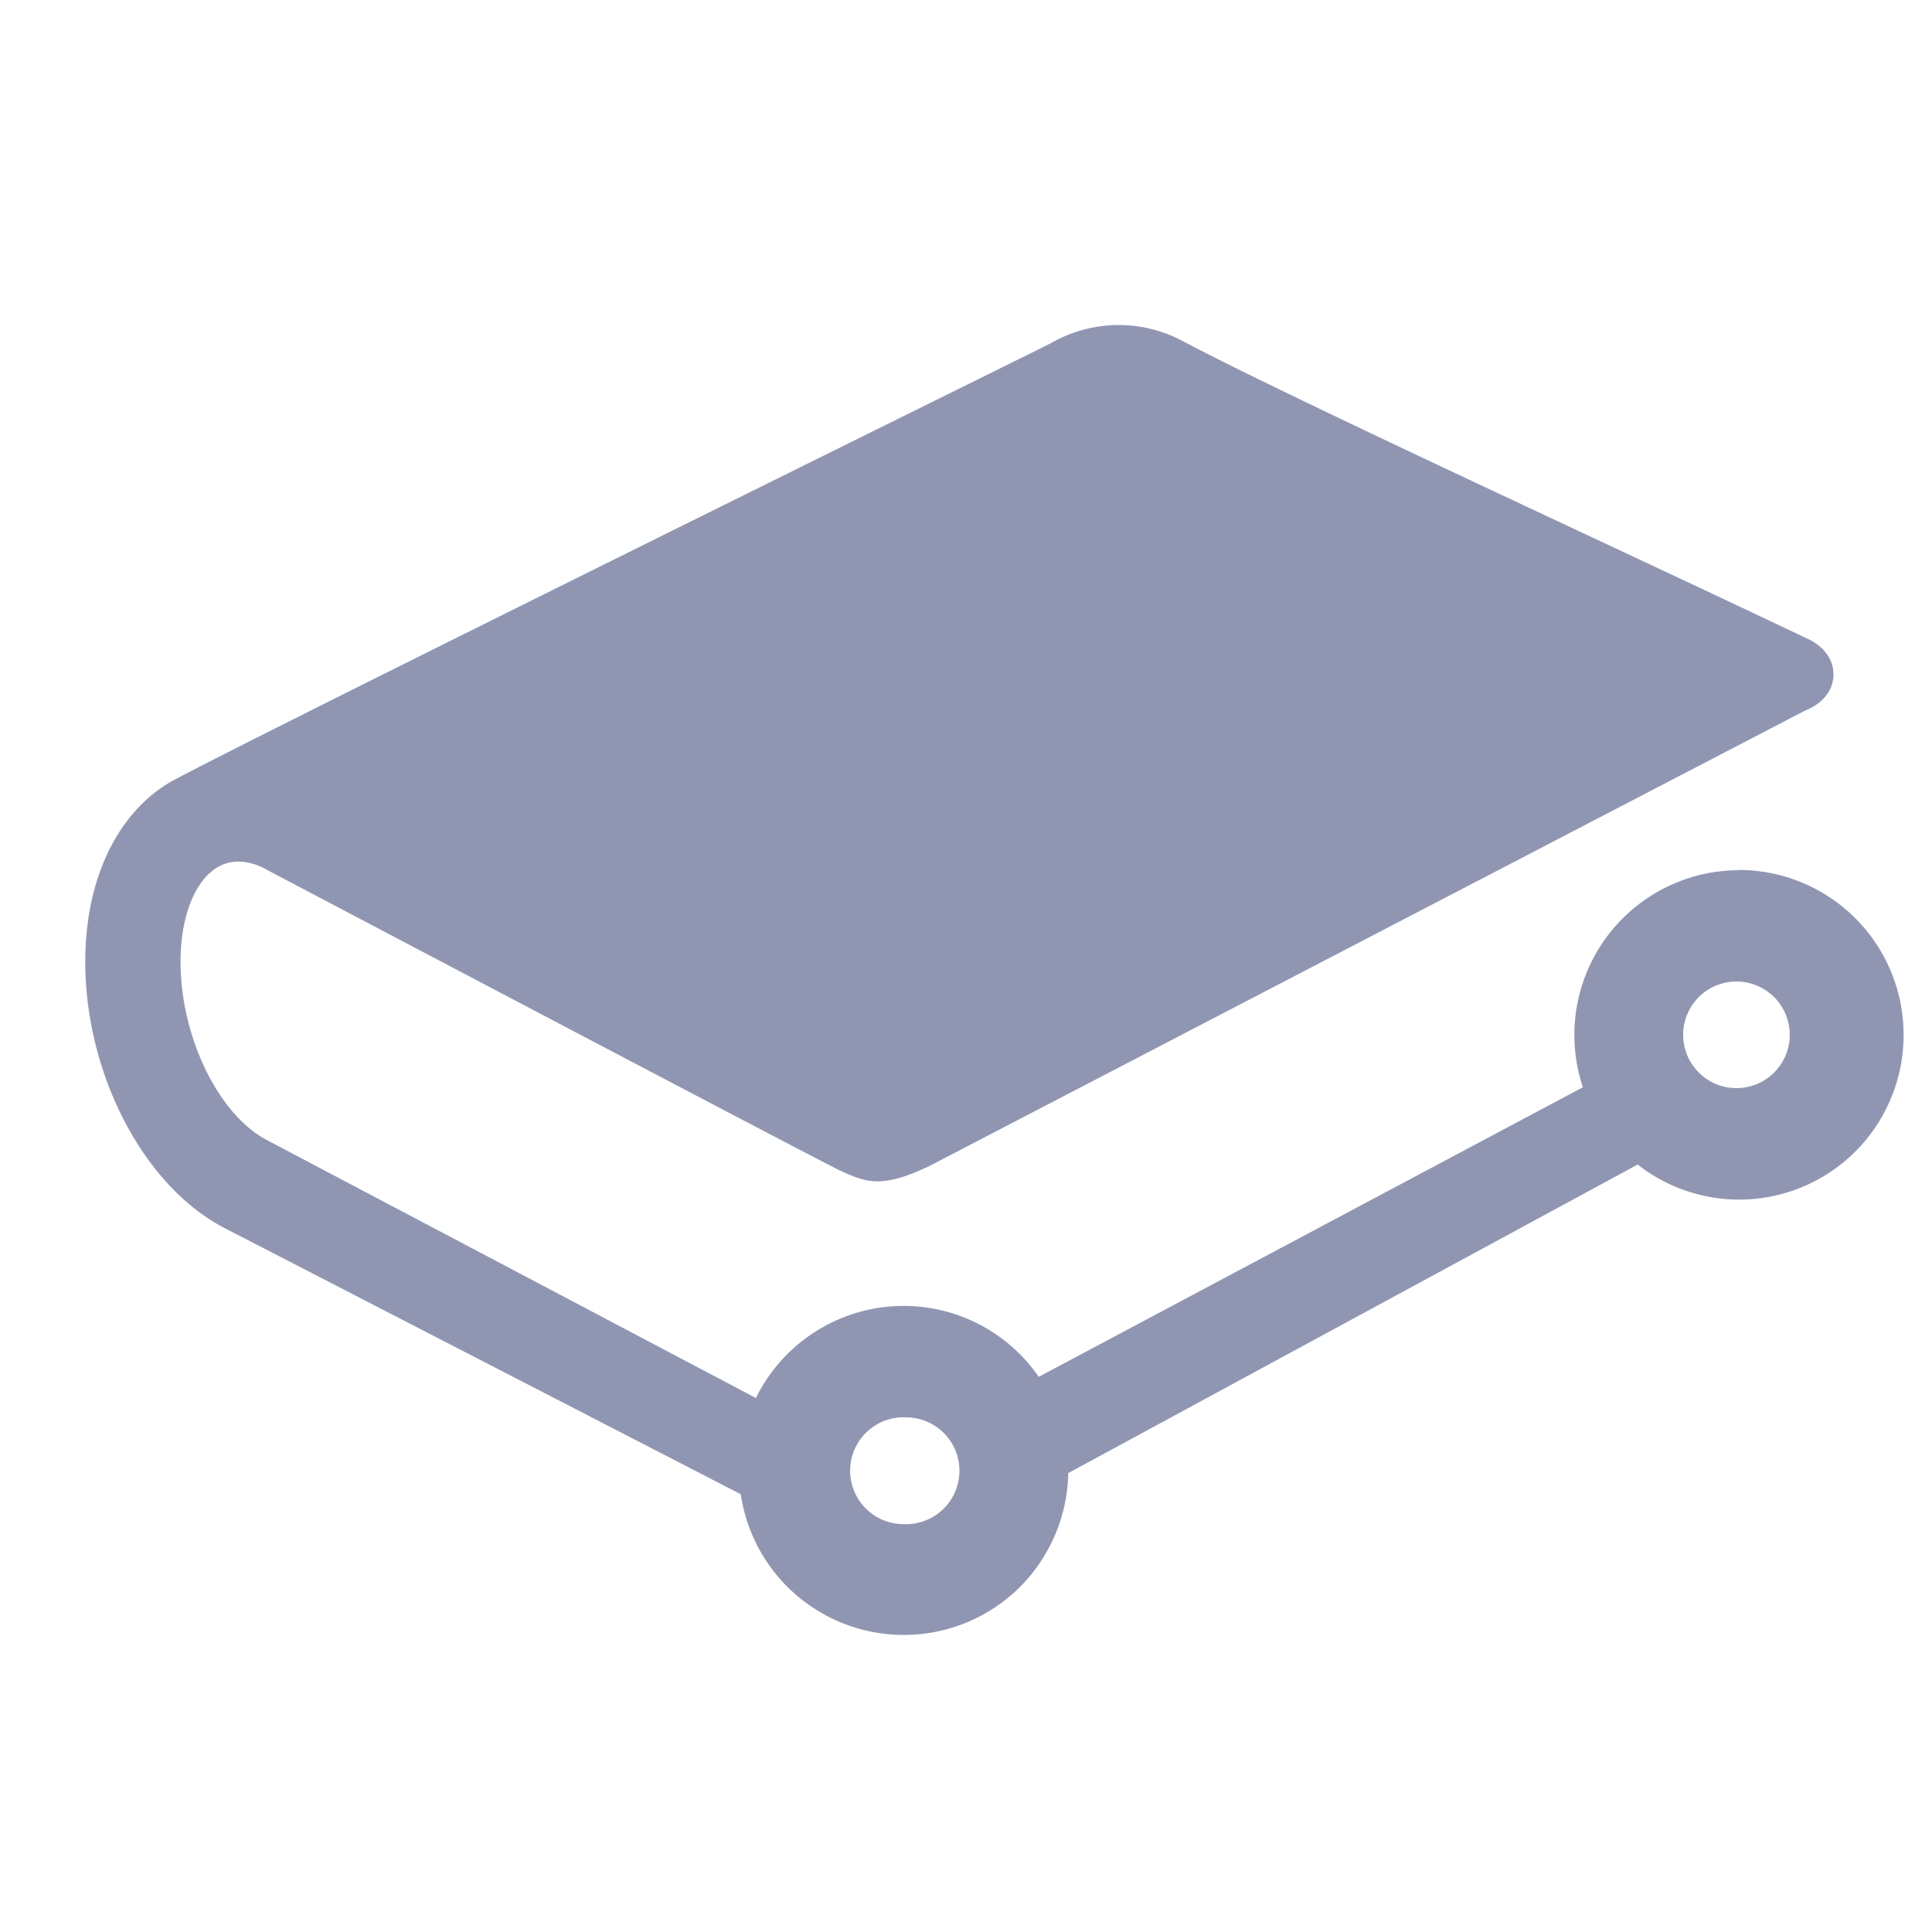 <svg xmlns="http://www.w3.org/2000/svg" width="17" height="17" fill="none">
  <path
    fill="#9096B2"
    d="M7.951 12.472a.47.47 0 1 1-.001.939.47.47 0 0 1 .001-.94Zm7.35-2.898a.469.469 0 1 1 0-.937.469.469 0 0 1 0 .937Zm0-1.917a1.45 1.45 0 0 0-1.373 1.91L9.14 12.115a1.443 1.443 0 0 0-1.189-.624c-.553 0-1.056.316-1.3.81l-4.3-2.268c-.455-.238-.795-.986-.76-1.668.02-.355.142-.631.33-.738.118-.066.26-.061.413.018l.028.016c1.14.6 4.87 2.564 5.026 2.637.242.113.377.158.79-.038l7.71-4.01c.113-.042.245-.15.245-.315 0-.228-.236-.318-.237-.318-.438-.21-1.112-.526-1.77-.834-1.405-.658-2.998-1.403-3.697-1.77a1.195 1.195 0 0 0-1.177.004l-.168.084c-3.148 1.556-7.36 3.643-7.6 3.789-.43.261-.696.782-.73 1.428-.054 1.025.468 2.093 1.216 2.485l4.548 2.345a1.45 1.45 0 0 0 2.449.824c.27-.267.426-.63.433-1.01l5.01-2.715a1.447 1.447 0 0 0 2.34-1.142 1.45 1.45 0 0 0-1.45-1.45"
  />
</svg>